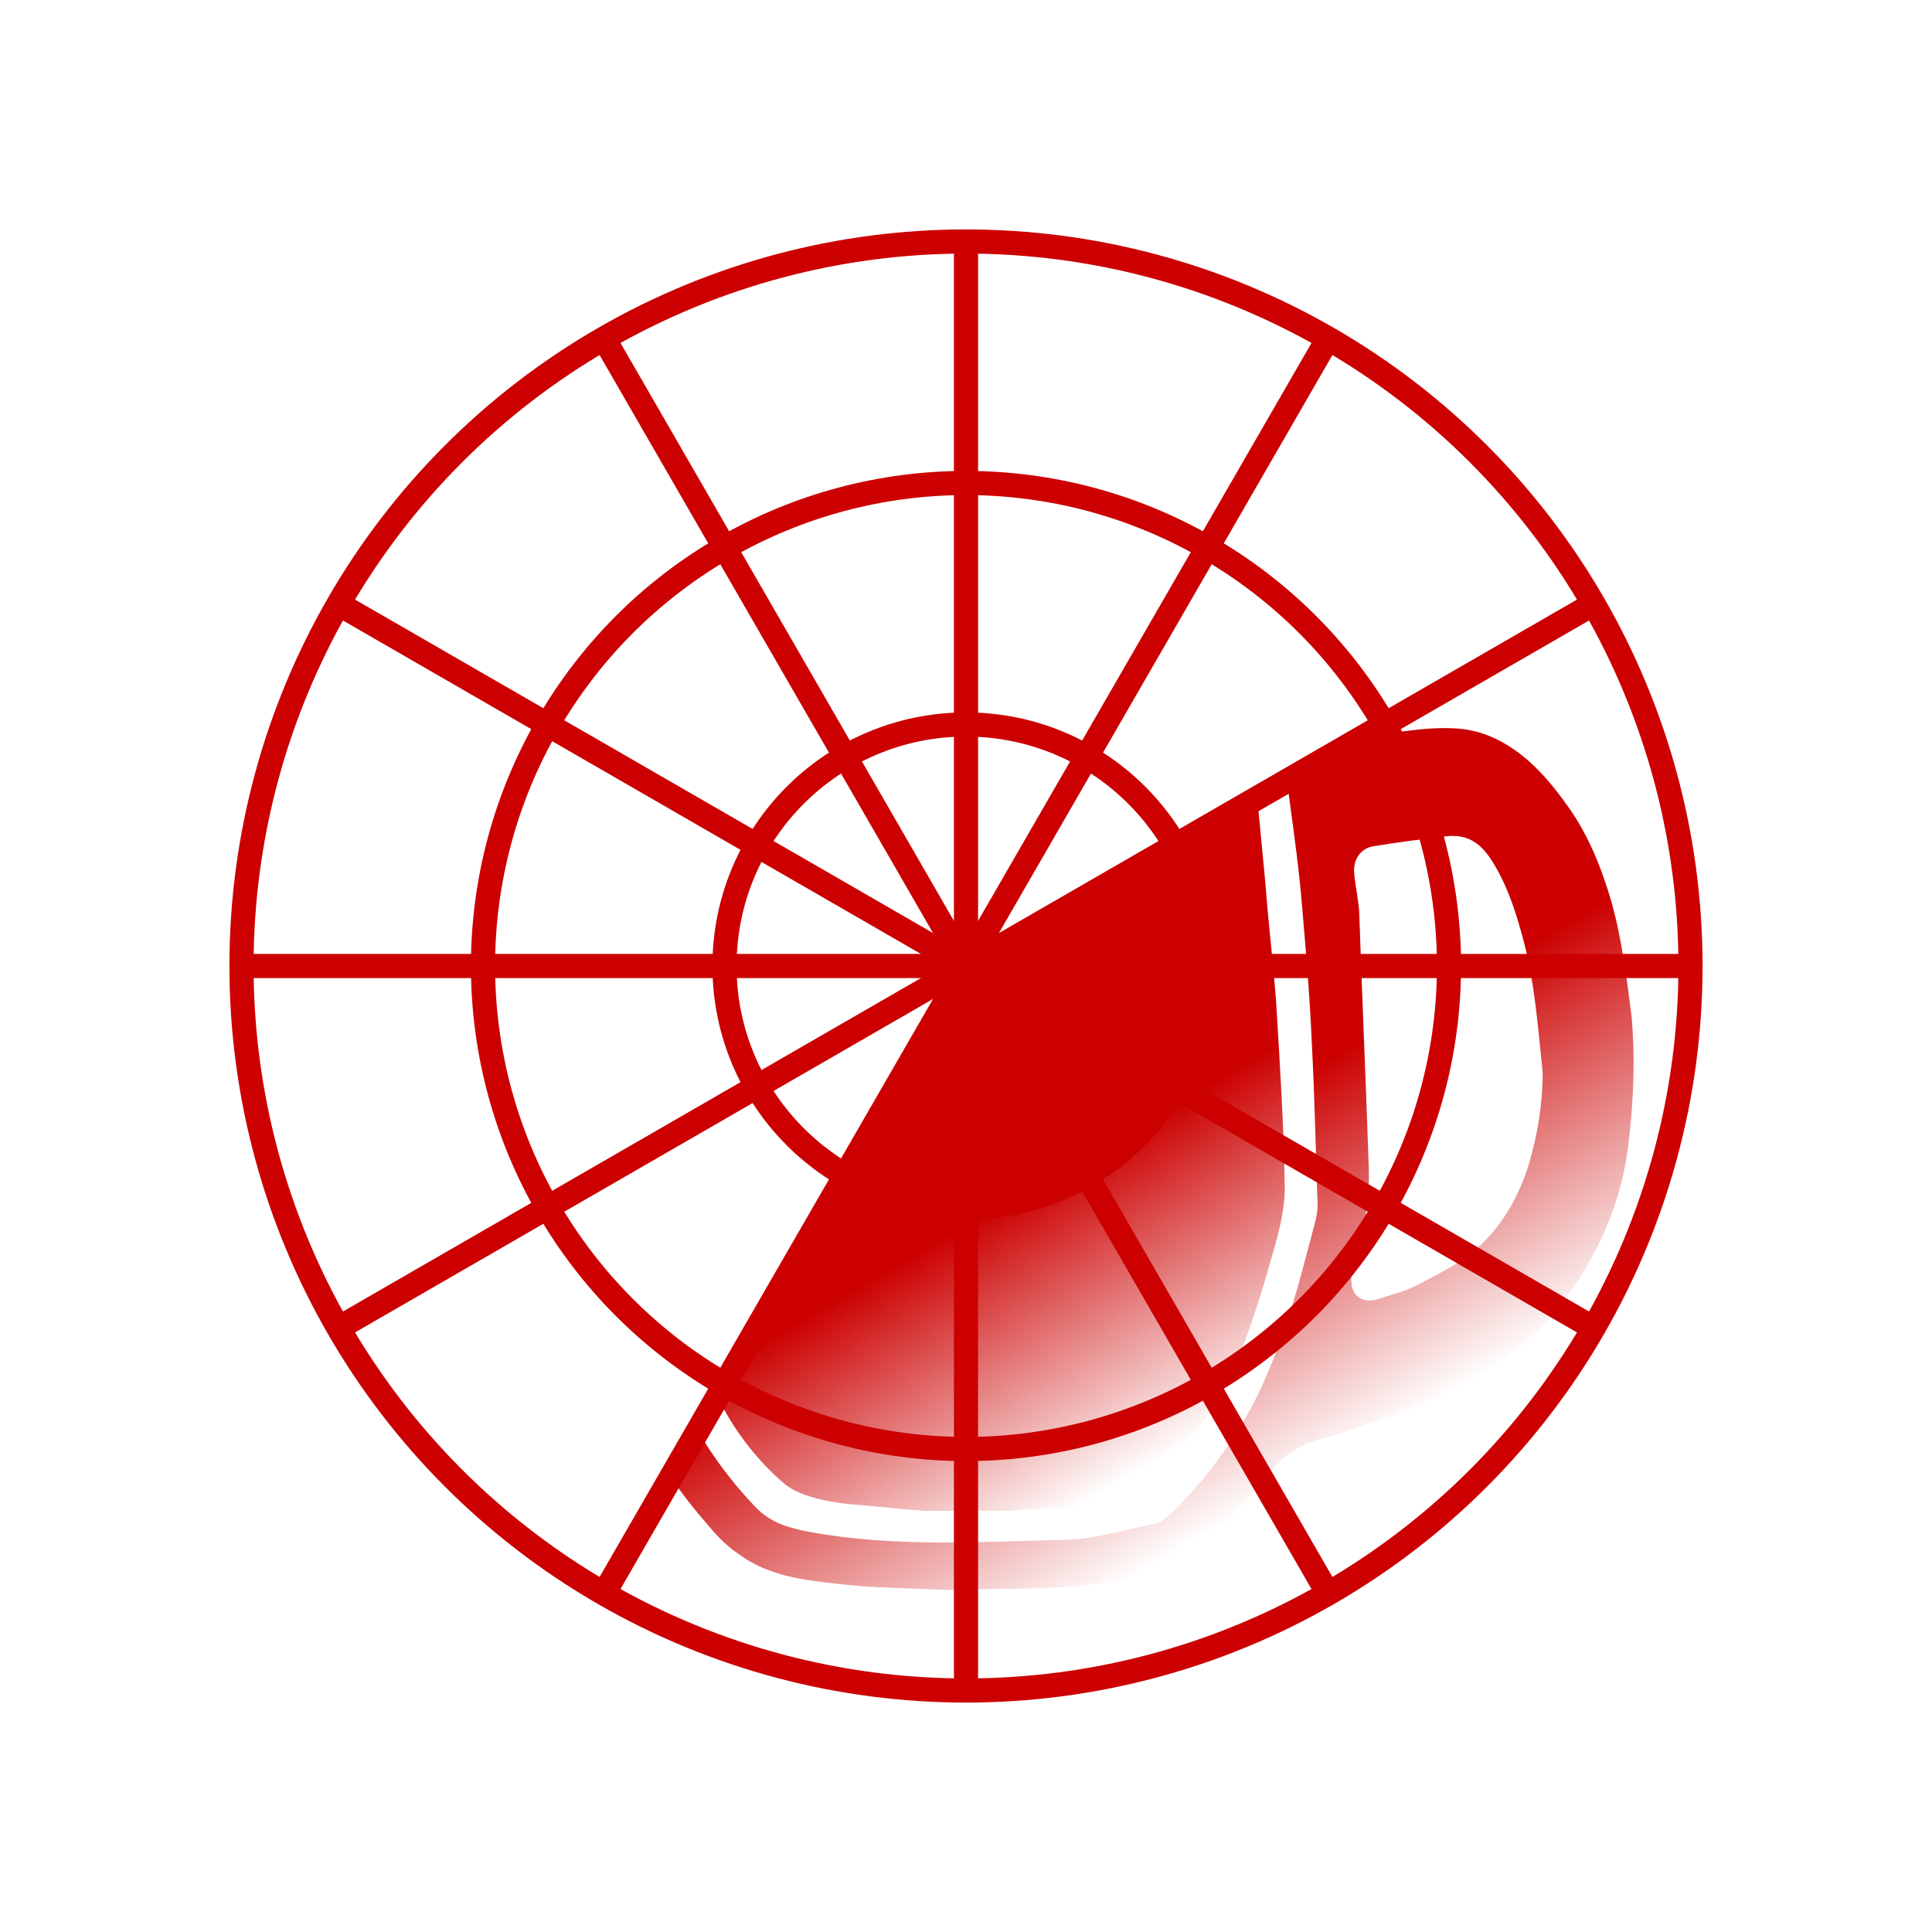 <?xml version="1.0" encoding="utf-8"?>
<!-- Generator: Adobe Illustrator 23.0.3, SVG Export Plug-In . SVG Version: 6.00 Build 0)  -->
<svg version="1.1" id="Layer_1" xmlns="http://www.w3.org/2000/svg" xmlns:xlink="http://www.w3.org/1999/xlink" x="0px" y="0px"
	 viewBox="0 0 20 20" style="enable-background:new 0 0 20 20;" xml:space="preserve">
<style type="text/css">
	.st0{fill:none;stroke:#CC0000;stroke-width:0.25;stroke-miterlimit:10;}
	.st1{fill:url(#SVGID_1_);}
	.st2{fill:url(#SVGID_2_);}
</style>
<g>
	<circle class="st0" cx="10" cy="10" r="2.5"/>
	<circle class="st0" cx="10" cy="10" r="5"/>
	<circle class="st0" cx="10" cy="10" r="7.5"/>
	<line class="st0" x1="10" y1="2.5" x2="10" y2="17.5"/>
	<line class="st0" x1="6.25" y1="3.5" x2="13.75" y2="16.5"/>
	<line class="st0" x1="3.5" y1="6.25" x2="16.5" y2="13.75"/>
	<line class="st0" x1="2.5" y1="10" x2="17.5" y2="10"/>
	<line class="st0" x1="3.5" y1="13.75" x2="16.5" y2="6.25"/>
	<line class="st0" x1="6.25" y1="16.5" x2="13.75" y2="3.5"/>
	<g>
		<linearGradient id="SVGID_1_" gradientUnits="userSpaceOnUse" x1="9.548" y1="10.196" x2="13.01" y2="16.192">
			<stop  offset="0.342" style="stop-color:#CC0000"/>
			<stop  offset="0.792" style="stop-color:#CC0000;stop-opacity:0"/>
		</linearGradient>
		<path class="st1" d="M10,9.94l-2.59,4.49c0.03,0.05,0.05,0.1,0.08,0.15c0.19,0.35,0.44,0.62,0.63,0.78
			c0.19,0.16,0.58,0.2,0.66,0.21c0.26,0.02,0.52,0.05,0.78,0.07c0.02,0,0.88,0,0.91,0c0.32-0.03,0.58-0.02,0.97-0.08
			c0.8-0.24,1.31-1.32,1.4-1.55c0.13-0.34,0.24-0.69,0.34-1.05c0.06-0.21,0.12-0.44,0.12-0.66c-0.01-0.64-0.05-1.29-0.09-1.93
			c-0.03-0.41-0.08-0.81-0.11-1.22c-0.03-0.31-0.06-0.63-0.09-0.94L10,9.94L10,9.94z"/>
		<linearGradient id="SVGID_2_" gradientUnits="userSpaceOnUse" x1="10.37" y1="9.722" x2="14.408" y2="16.717">
			<stop  offset="0.342" style="stop-color:#CC0000"/>
			<stop  offset="0.792" style="stop-color:#CC0000;stop-opacity:0"/>
		</linearGradient>
		<path class="st2" d="M16.68,9.33c-0.1-0.34-0.23-0.67-0.44-0.97c-0.17-0.24-0.36-0.47-0.61-0.63c-0.17-0.11-0.36-0.18-0.57-0.19
			c-0.36-0.02-0.71,0.07-1.07,0.1c-0.01,0-0.02,0-0.03,0l-0.65,0.37c0.01,0.09,0.03,0.19,0.04,0.28c0.05,0.37,0.1,0.73,0.13,1.1
			c0.04,0.47,0.08,0.94,0.1,1.41c0.03,0.56,0.04,1.12,0.06,1.68c0,0.05-0.01,0.1-0.02,0.15c-0.1,0.37-0.19,0.75-0.32,1.12
			c-0.14,0.4-0.3,0.79-0.54,1.14c-0.18,0.28-0.39,0.54-0.63,0.77c-0.05,0.04-0.1,0.1-0.16,0.11c-0.31,0.06-0.62,0.16-0.93,0.17
			c-0.89,0.02-1.77,0.08-2.65-0.08c-0.21-0.04-0.41-0.09-0.57-0.26c-0.24-0.25-0.45-0.53-0.62-0.83l-0.28,0.49
			c0.13,0.19,0.27,0.37,0.42,0.54c0.09,0.11,0.19,0.21,0.31,0.29c0.31,0.23,0.69,0.27,1.06,0.31c0.34,0.04,0.69,0.04,1.14,0.06
			c0.67-0.03,1.45,0.03,2.21-0.21c0.15-0.05,0.31-0.11,0.41-0.22c0.25-0.27,0.48-0.57,0.72-0.84c0.08-0.09,0.18-0.17,0.29-0.22
			c0.13-0.07,0.28-0.09,0.42-0.14c0.3-0.1,0.59-0.2,0.88-0.32c0.54-0.22,1.01-0.54,1.38-1.01c0.37-0.48,0.61-1.01,0.69-1.6
			c0.06-0.46,0.08-0.92,0.04-1.38C16.84,10.13,16.79,9.72,16.68,9.33z M15.83,12.04c-0.11,0.36-0.29,0.67-0.57,0.91
			c-0.18,0.15-0.4,0.25-0.6,0.36c-0.12,0.06-0.25,0.09-0.37,0.13c-0.1,0.04-0.22,0.03-0.27-0.06c-0.04-0.06-0.04-0.17-0.01-0.25
			c0.1-0.34,0.17-0.68,0.16-1.03c-0.03-0.89-0.07-1.78-0.1-2.67c-0.01-0.13-0.04-0.26-0.05-0.38c-0.02-0.14,0.06-0.27,0.2-0.29
			c0.24-0.04,0.48-0.07,0.73-0.1c0.27-0.04,0.41,0.1,0.53,0.31c0.14,0.24,0.22,0.5,0.29,0.76c0.12,0.45,0.15,0.91,0.2,1.37
			C15.97,11.42,15.92,11.73,15.83,12.04z"/>
	</g>
</g>
</svg>

